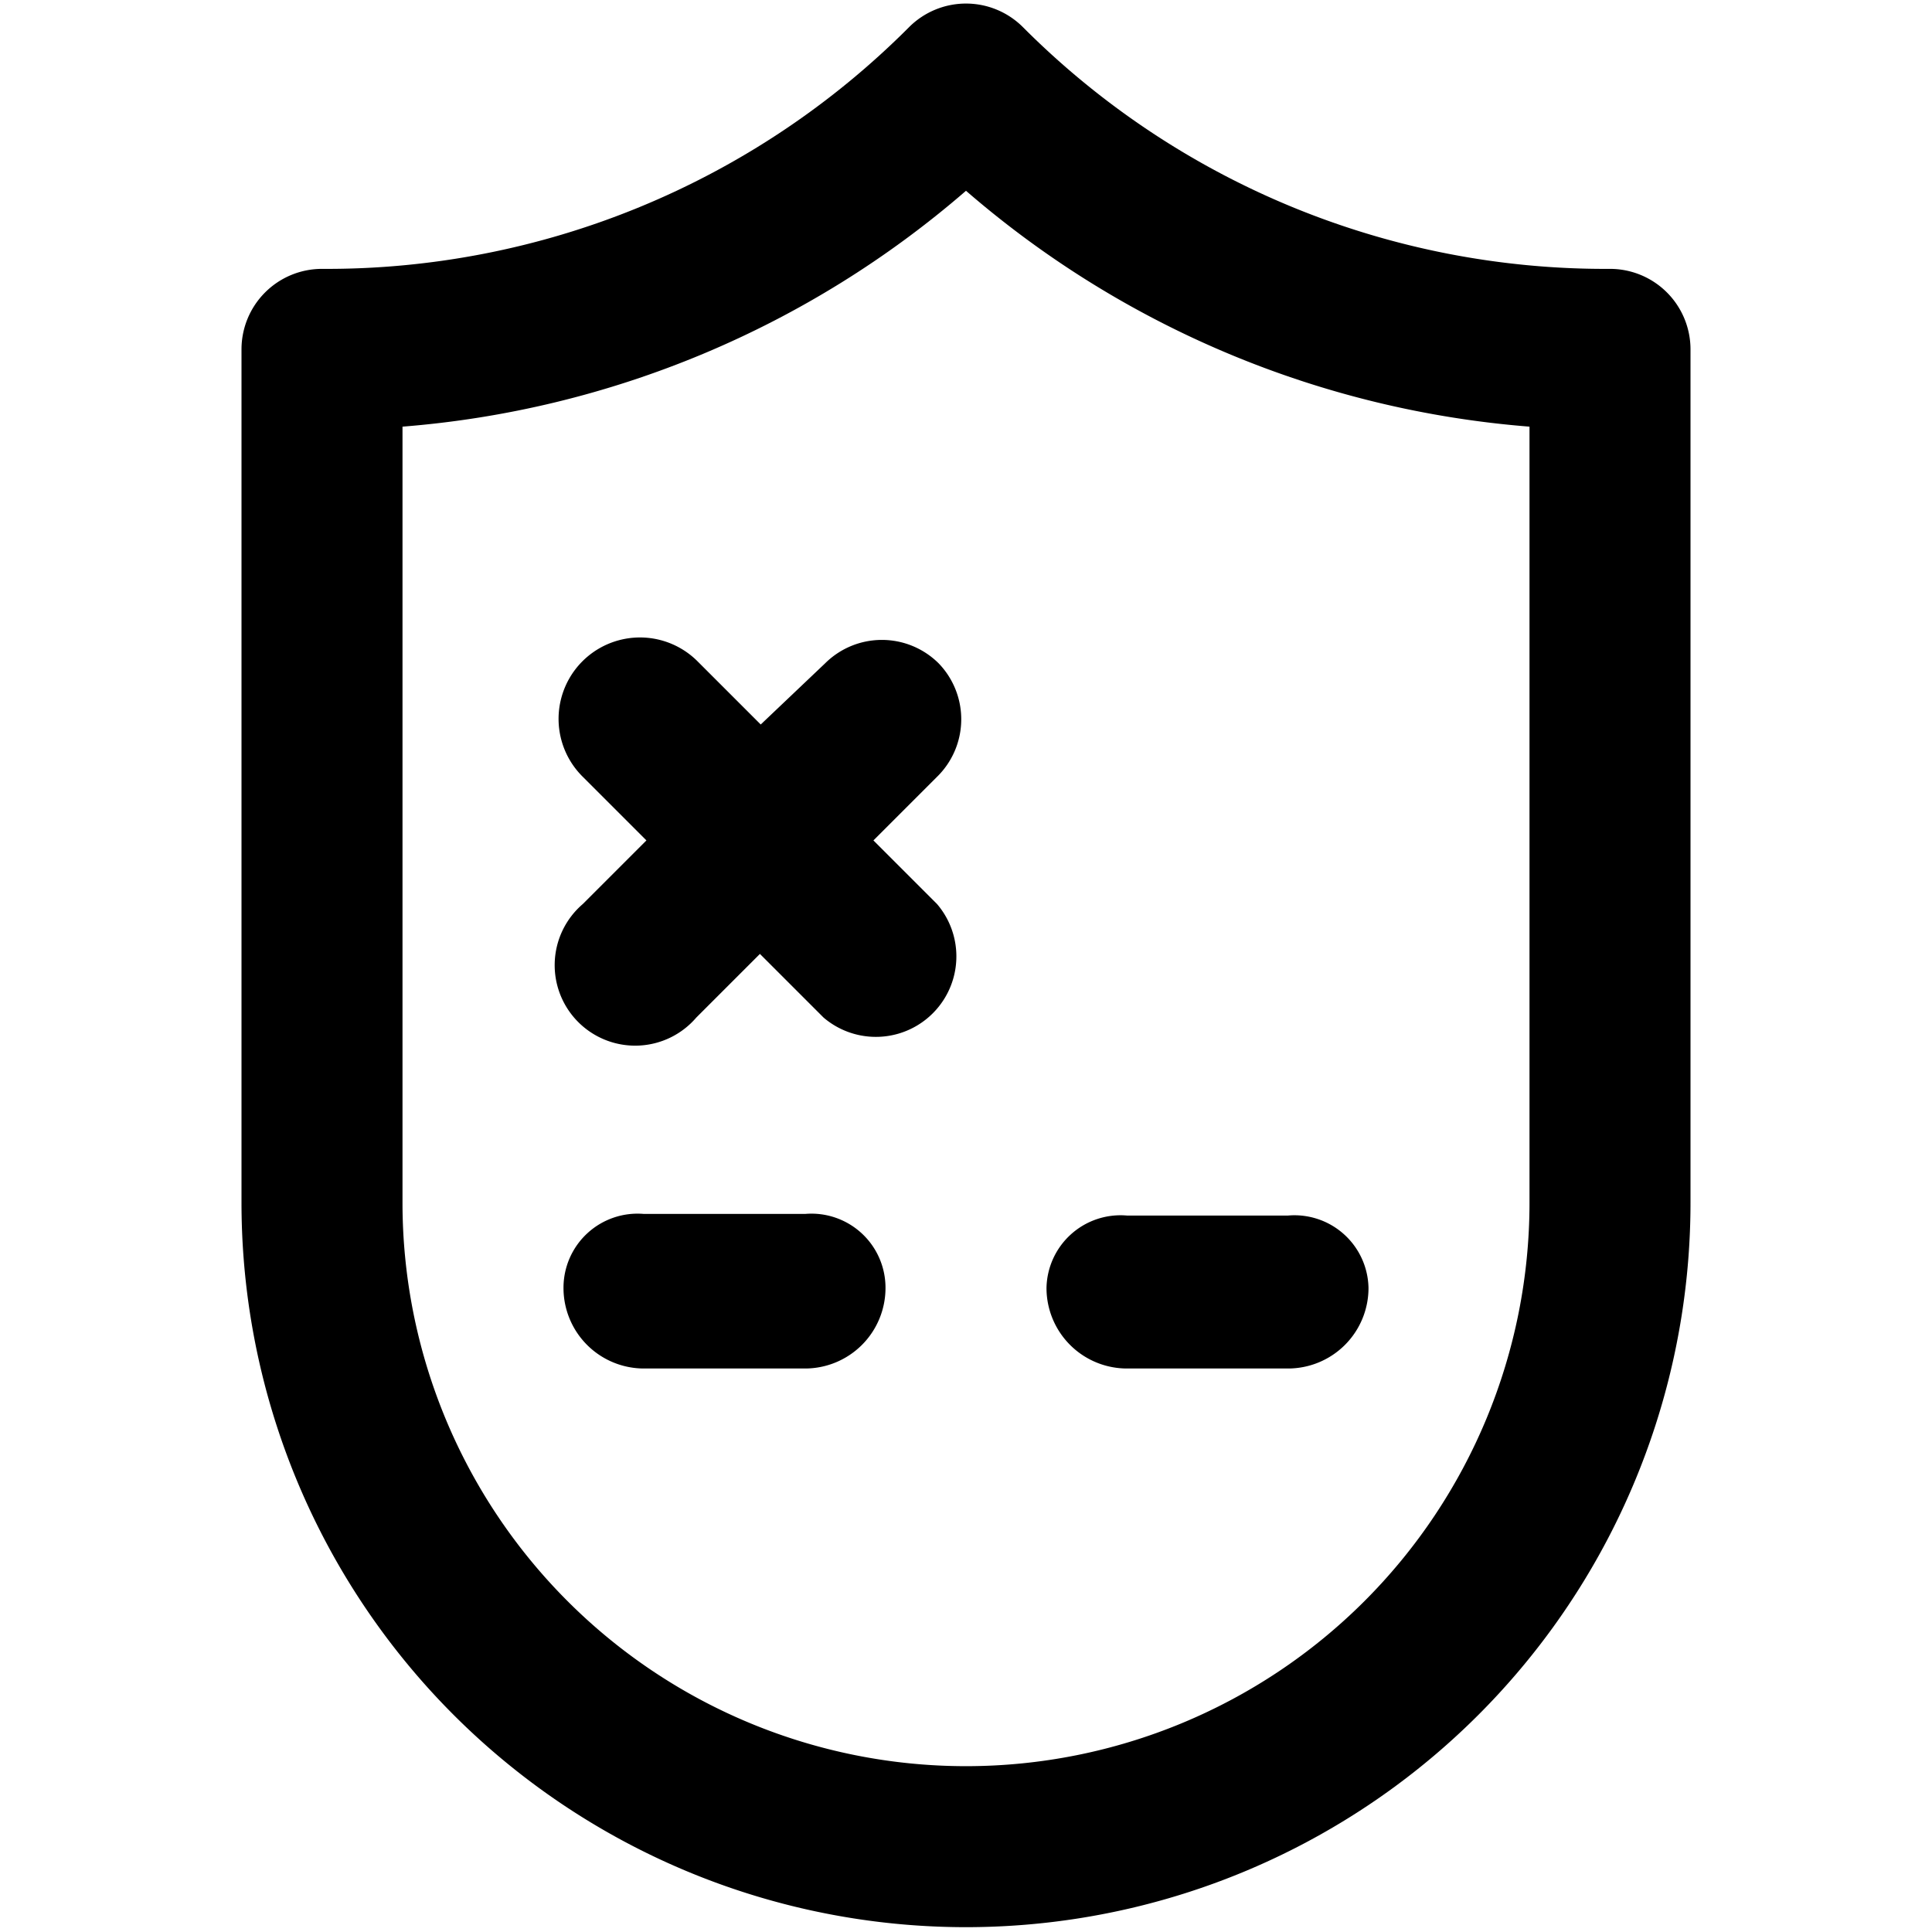 <svg xmlns="http://www.w3.org/2000/svg" viewBox="0 0 24 24"><defs/><path d="M20,3.34a10.21,10.21,0,0,1-7.29-3,1,1,0,0,0-1.42,0A10.21,10.21,0,0,1,4,3.34a1,1,0,0,0-1,1v10.6a9,9,0,1,0,18,0V4.34A1,1,0,0,0,20,3.34Zm-1,11.6a7,7,0,1,1-14,0V5.3a12.15,12.15,0,0,0,7-2.93A12.15,12.15,0,0,0,19,5.3Z"/><path d="M11.66,8.24a1,1,0,0,0-1.41,0L9.45,9l-.79-.79A1,1,0,0,0,7.24,9.65l.79.79-.79.79a1,1,0,1,0,1.41,1.41l.79-.79.79.79a1,1,0,0,0,1.41-1.41l-.79-.79.79-.79A1,1,0,0,0,11.66,8.24Z"/><path d="M10,15.08H8A.92.92,0,0,0,7,16a1,1,0,0,0,1,1h2a1,1,0,0,0,1-1A.92.92,0,0,0,10,15.08Z"/><path d="M14,17h2a1,1,0,0,0,1-1,.92.92,0,0,0-1-.9H14a.92.92,0,0,0-1,.9A1,1,0,0,0,14,17Z"/></svg>
